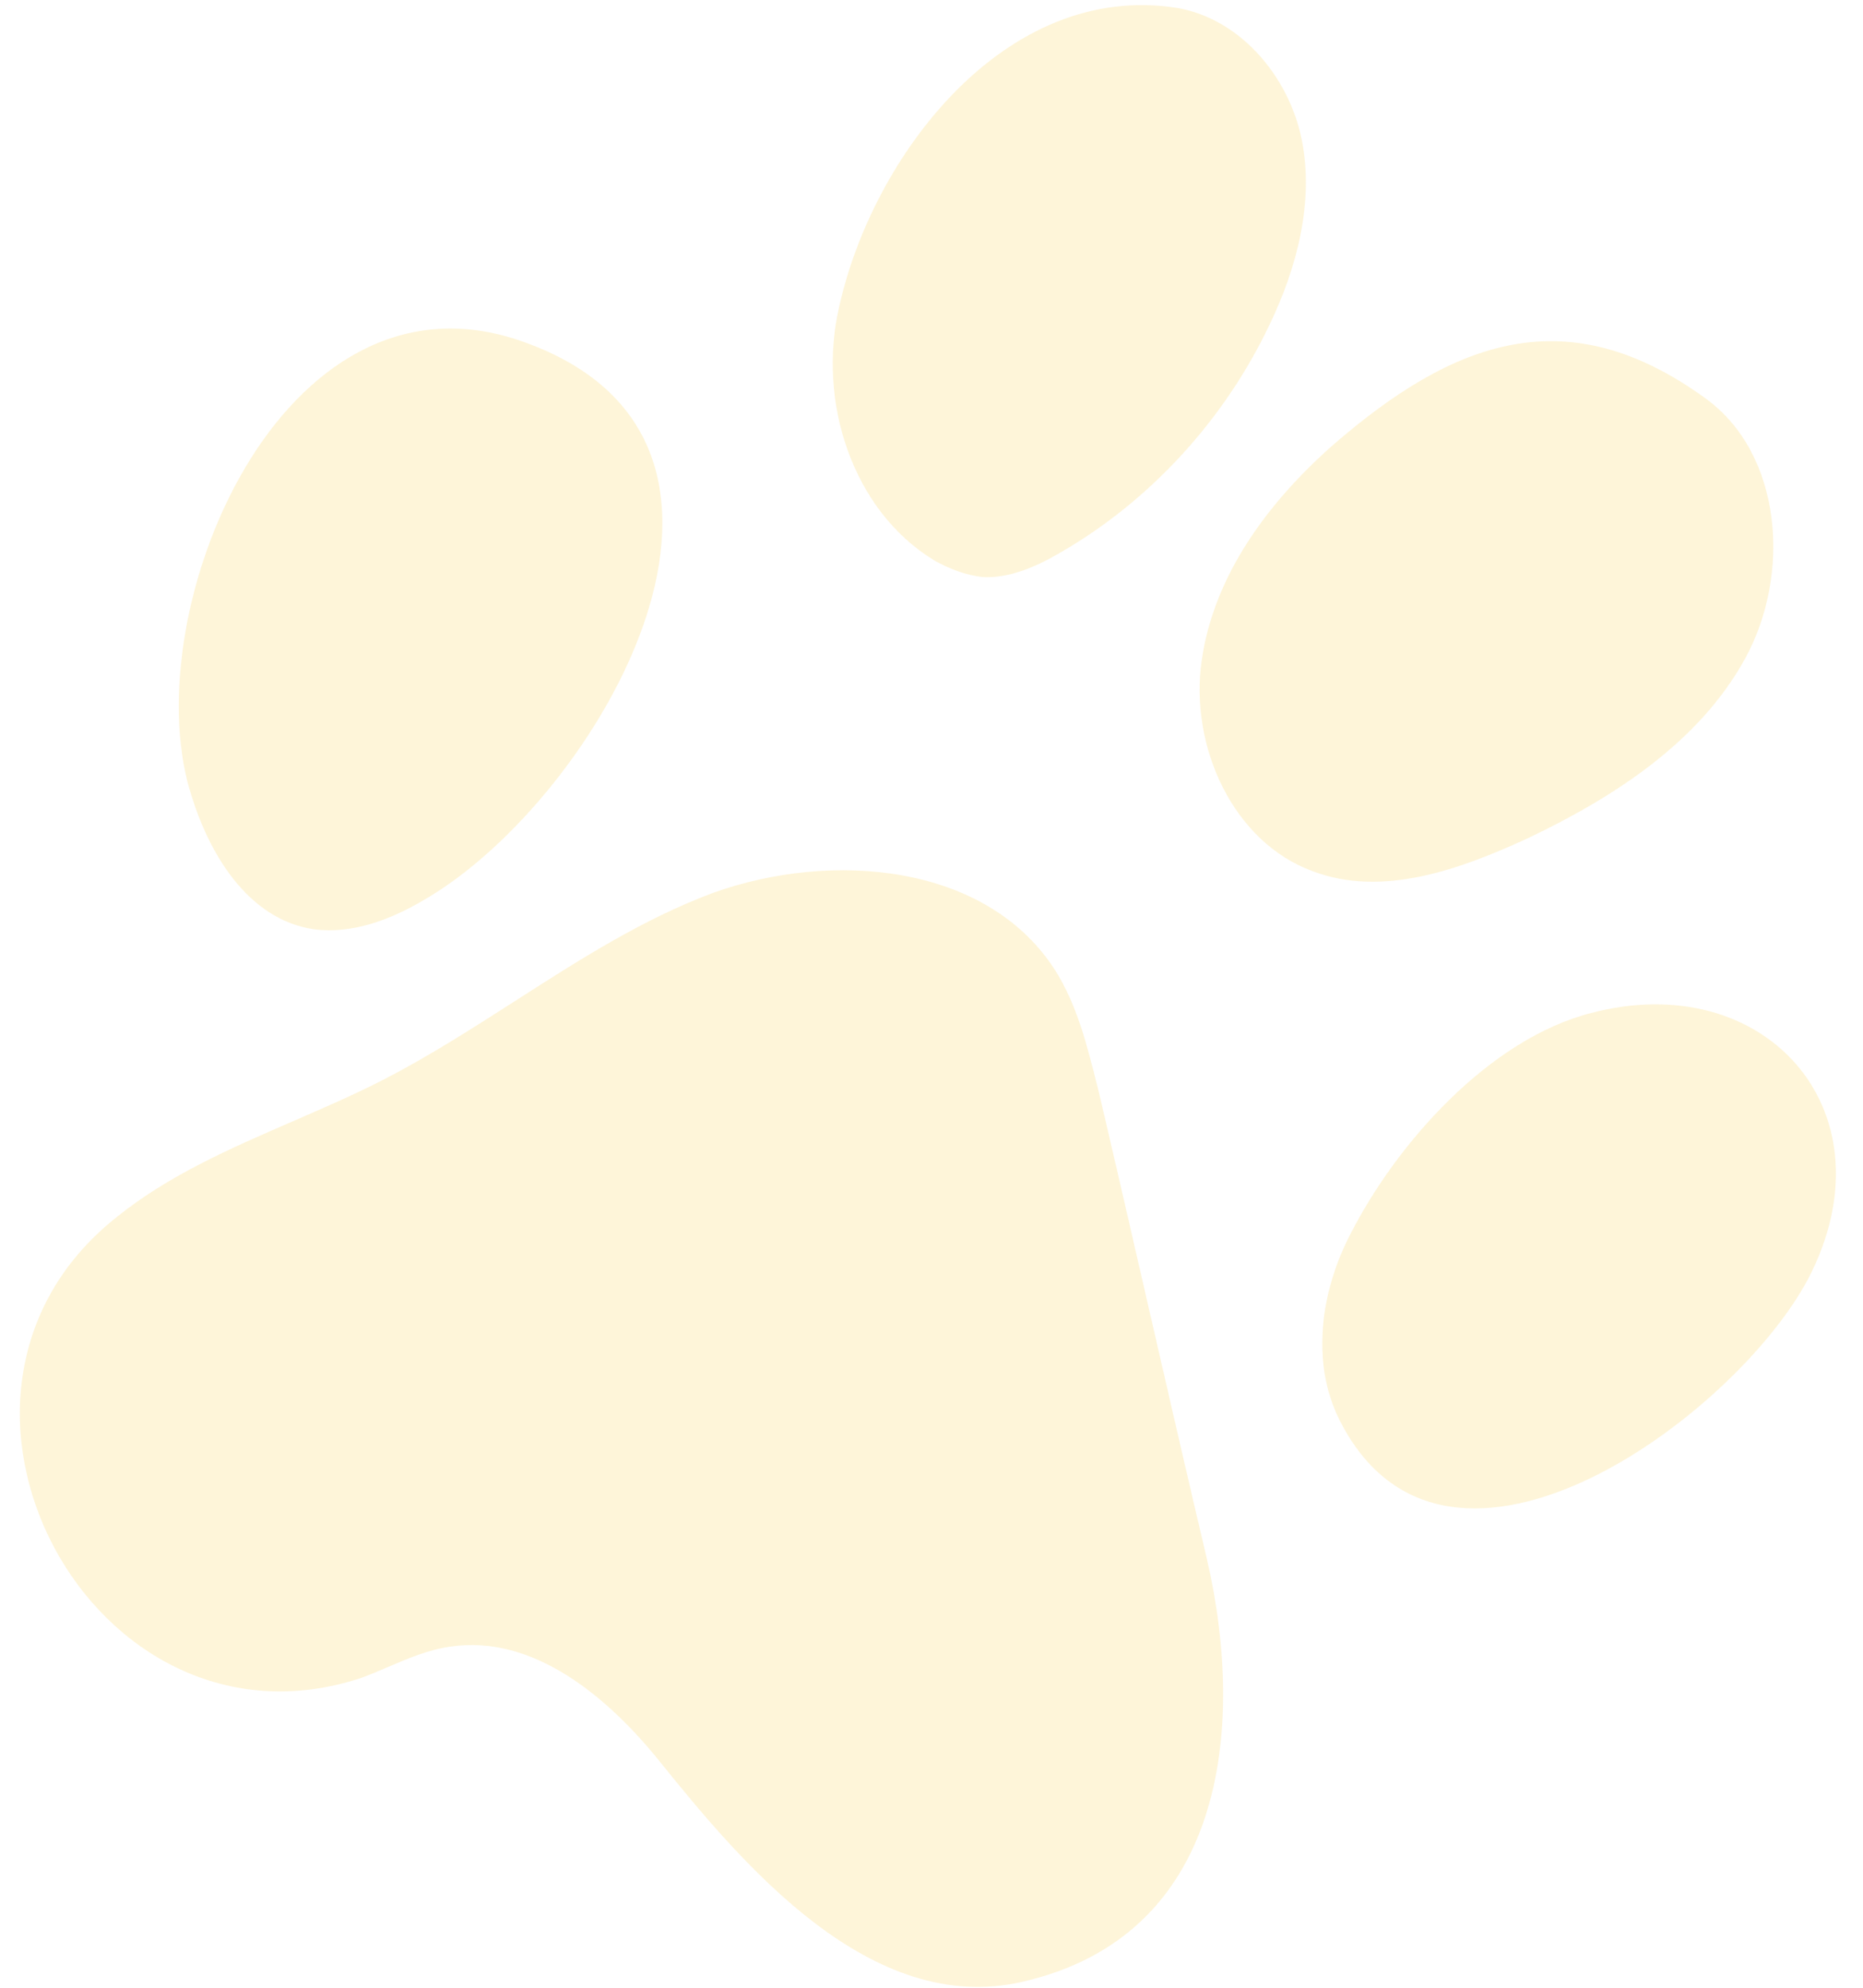 <svg version="1.1" xmlns="http://www.w3.org/2000/svg" width="30" height="32" viewBox="0 0 30 32">
<path fill="#fbbc05" opacity="0.15" d="M15.037 9.017c-1.318-0.807-1.874-2.562-1.527-4.062 0.53-2.431 2.674-5.268 5.447-4.827 1.015 0.176 1.797 1.099 2.006 2.123 0.199 0.999-0.076 2.058-0.524 2.986-0.722 1.516-1.914 2.825-3.37 3.662-0.374 0.221-0.818 0.414-1.239 0.391-0.276-0.027-0.559-0.139-0.793-0.272zM3.056 12.717c0.294 1.017 0.935 2.088 2 2.243 0.622 0.082 1.251-0.161 1.786-0.481 2.789-1.62 6.192-7.439 1.491-9.009-3.802-1.256-6.132 4.332-5.278 7.248zM1.874 19.597c0.841-0.678 1.84-1.111 2.838-1.544 0.499-0.217 0.999-0.433 1.479-0.68 0.719-0.371 1.408-0.813 2.097-1.254 1.033-0.663 2.066-1.326 3.203-1.748 1.906-0.68 4.402-0.472 5.502 1.252 0.345 0.548 0.504 1.177 0.658 1.786 0.014 0.057 0.029 0.113 0.043 0.169 0.269 1.145 0.532 2.293 0.796 3.443 0.313 1.364 0.627 2.731 0.951 4.103 0.623 2.723 0.274 6.043-2.986 6.782-2.429 0.555-4.48-1.872-5.812-3.524-0.835-1.046-2.045-2.077-3.394-1.873-0.349 0.049-0.673 0.187-1 0.327l-0 0c-0.14 0.060-0.281 0.12-0.425 0.174-4.334 1.44-7.552-4.559-3.949-7.413zM21.456 7.172c-1.039 0.92-1.91 2.090-2.106 3.466s0.504 2.921 1.793 3.389c1.122 0.423 2.365-0.028 3.465-0.535 1.386-0.66 2.761-1.55 3.497-2.896s0.601-3.283-0.64-4.182c-2.227-1.616-4.048-0.944-6.009 0.758zM21.566 22.851c-0.456-0.917-0.299-2.042 0.16-2.945 0.757-1.502 2.259-3.18 3.897-3.598 2.765-0.73 4.824 1.517 3.56 4.148-1.061 2.221-5.878 5.865-7.618 2.394z"></path>
</svg>
